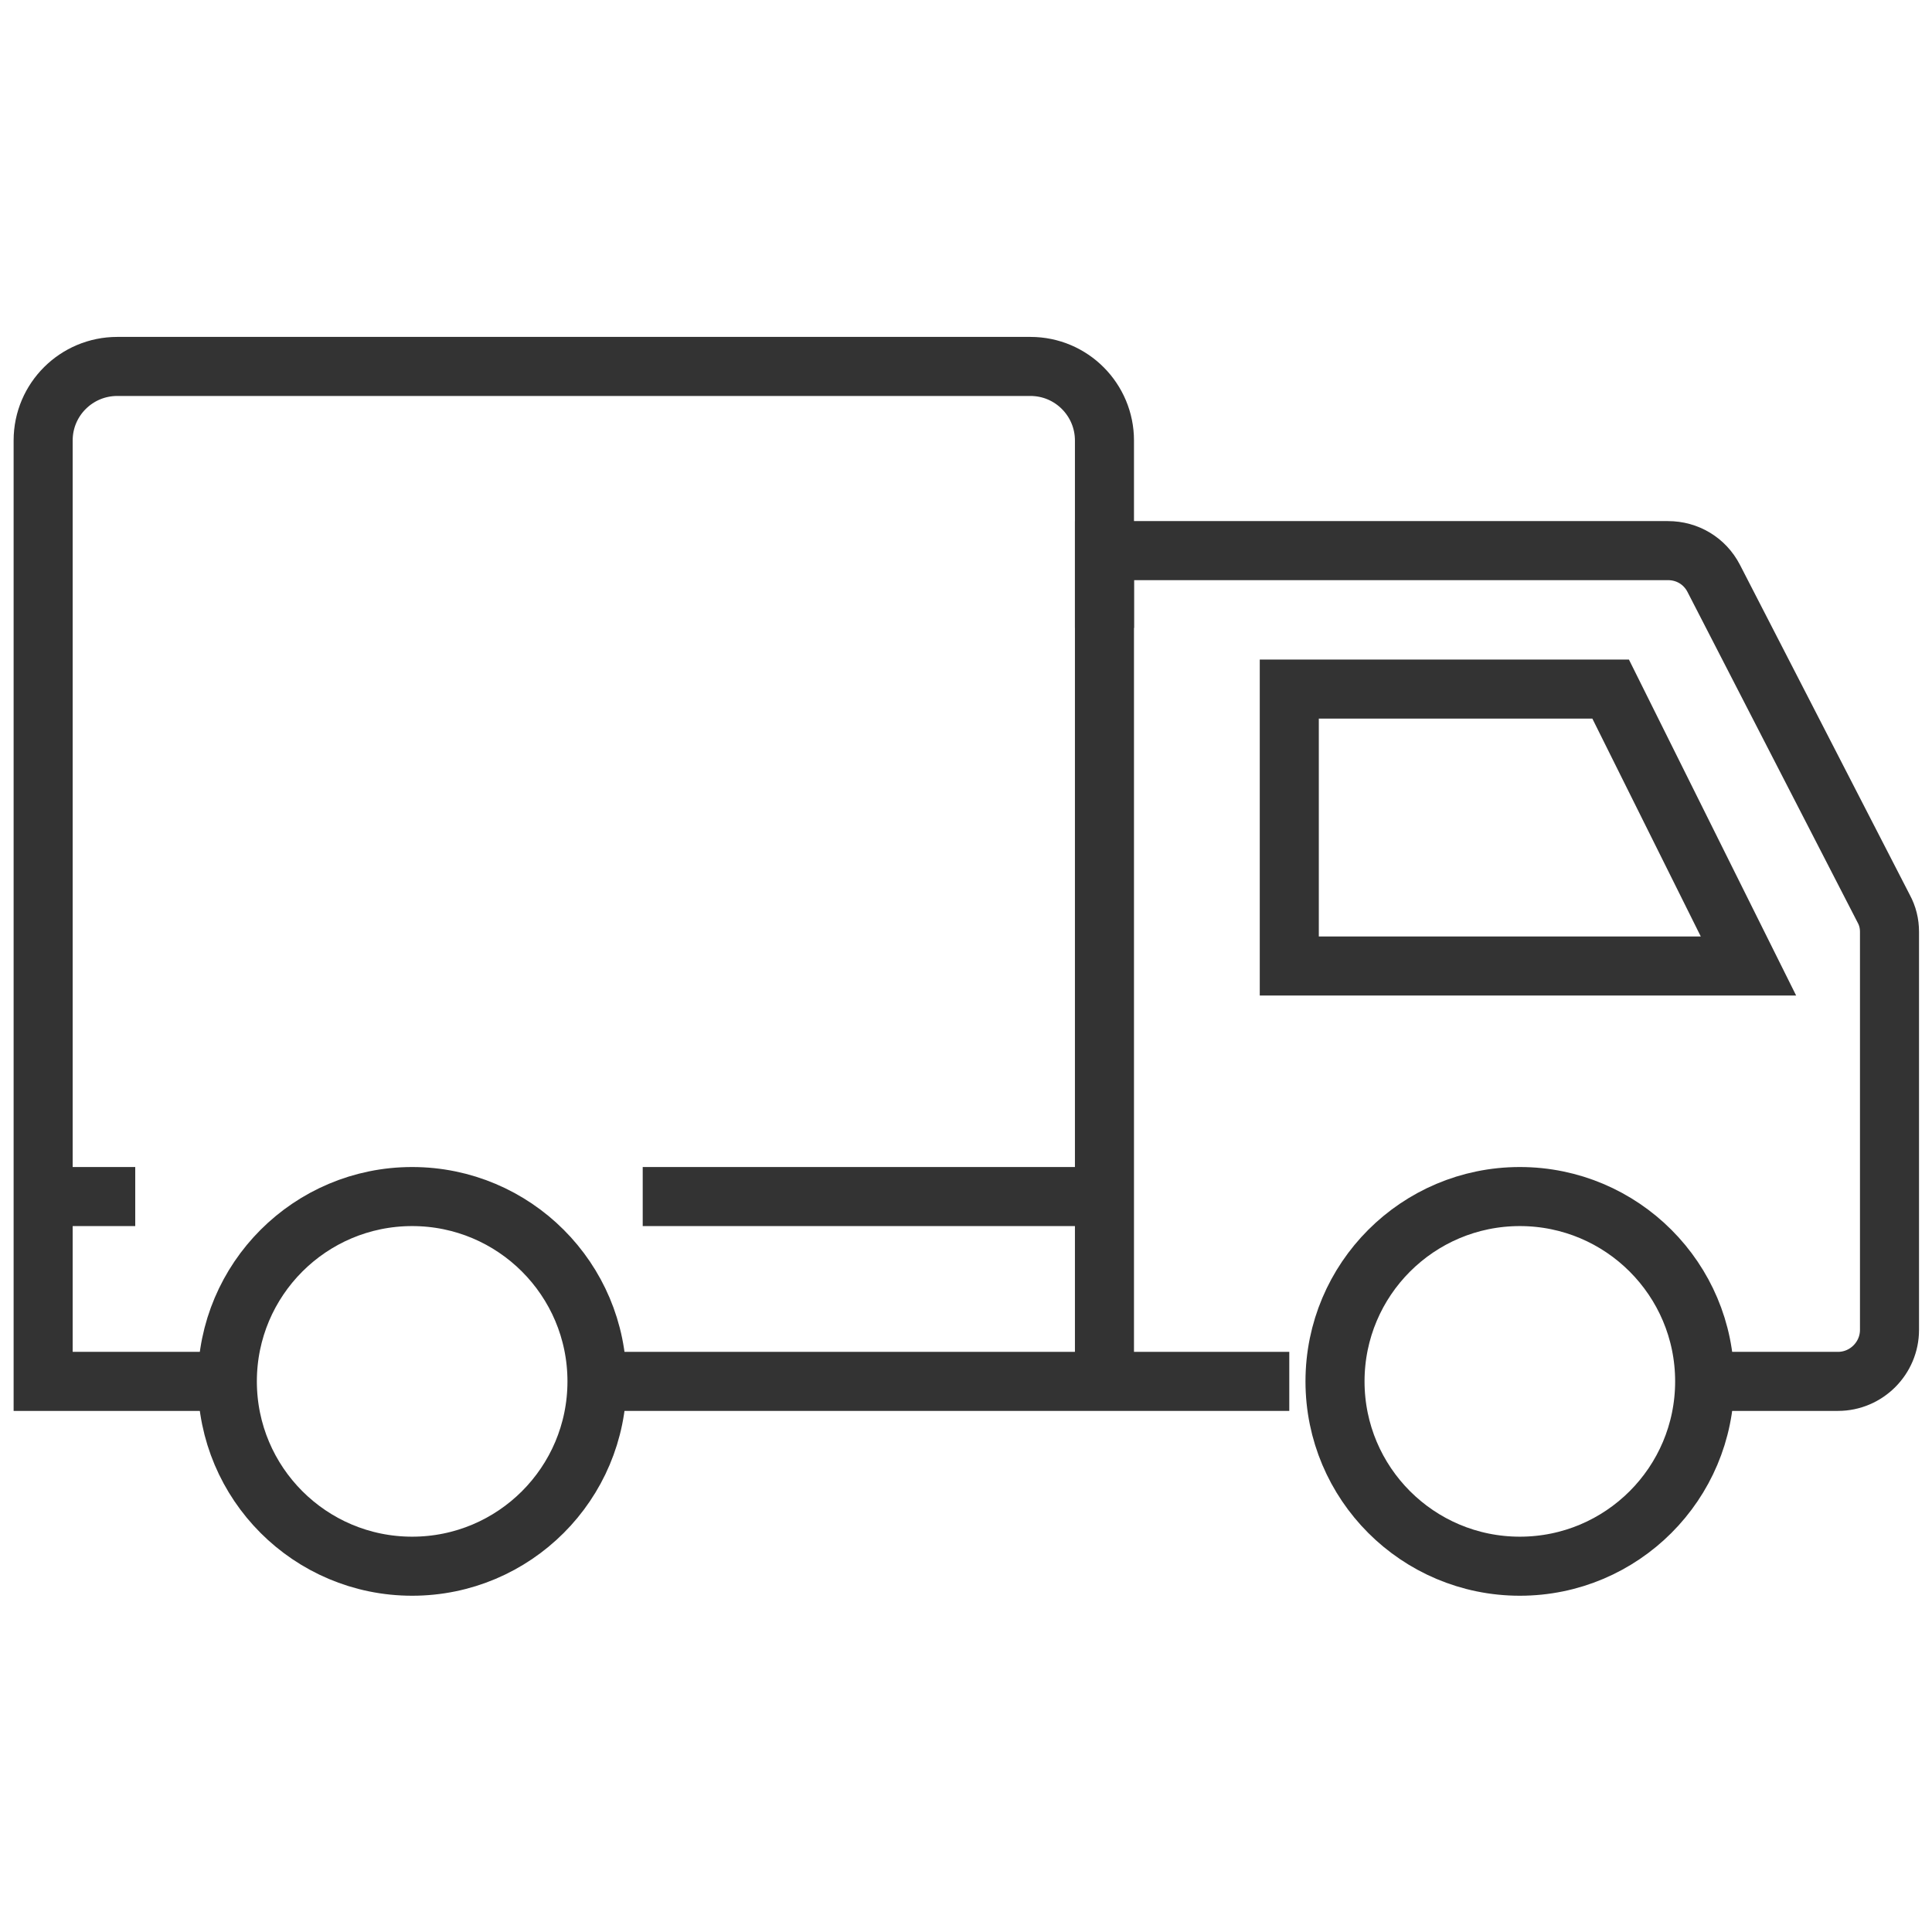 <?xml version="1.0" encoding="utf-8"?>
<!-- Generator: Adobe Illustrator 25.1.0, SVG Export Plug-In . SVG Version: 6.00 Build 0)  -->
<svg version="1.1" id="Layer_1" xmlns="http://www.w3.org/2000/svg" xmlns:xlink="http://www.w3.org/1999/xlink" x="0px" y="0px"
	 viewBox="0 0 30 30" style="enable-background:new 0 0 30 30;" xml:space="preserve">
<style type="text/css">
	.st0{fill:none;stroke:#333333;stroke-width:0.917;stroke-miterlimit:10;}
</style>
<g>
	<path class="st0" d="M26.47,21.45h2.07c0.44,0,0.8-0.36,0.8-0.8v-6.18c0-0.13-0.03-0.25-0.09-0.36l-2.64-5.13
		c-0.14-0.27-0.41-0.43-0.71-0.43h-8.75v12.9"/>
	<polygon class="st0" points="27.15,15 25.01,10.7 20.02,10.7 20.02,15 	"/>
	<polyline class="st0" points="9.27,21.45 17.53,21.45 20.02,21.45 	"/>
	<path class="st0" d="M3.53,21.45H0.67V6.84c0-0.64,0.52-1.15,1.15-1.15H16c0.64,0,1.15,0.52,1.15,1.15v2.91"/>
	<line class="st0" x1="9.98" y1="18.58" x2="17.15" y2="18.58"/>
	<line class="st0" x1="0.67" y1="18.58" x2="2.1" y2="18.58"/>
	<circle class="st0" cx="6.4" cy="21.45" r="2.87"/>
	<circle class="st0" cx="23.6" cy="21.45" r="2.87"/>
</g>
</svg>
